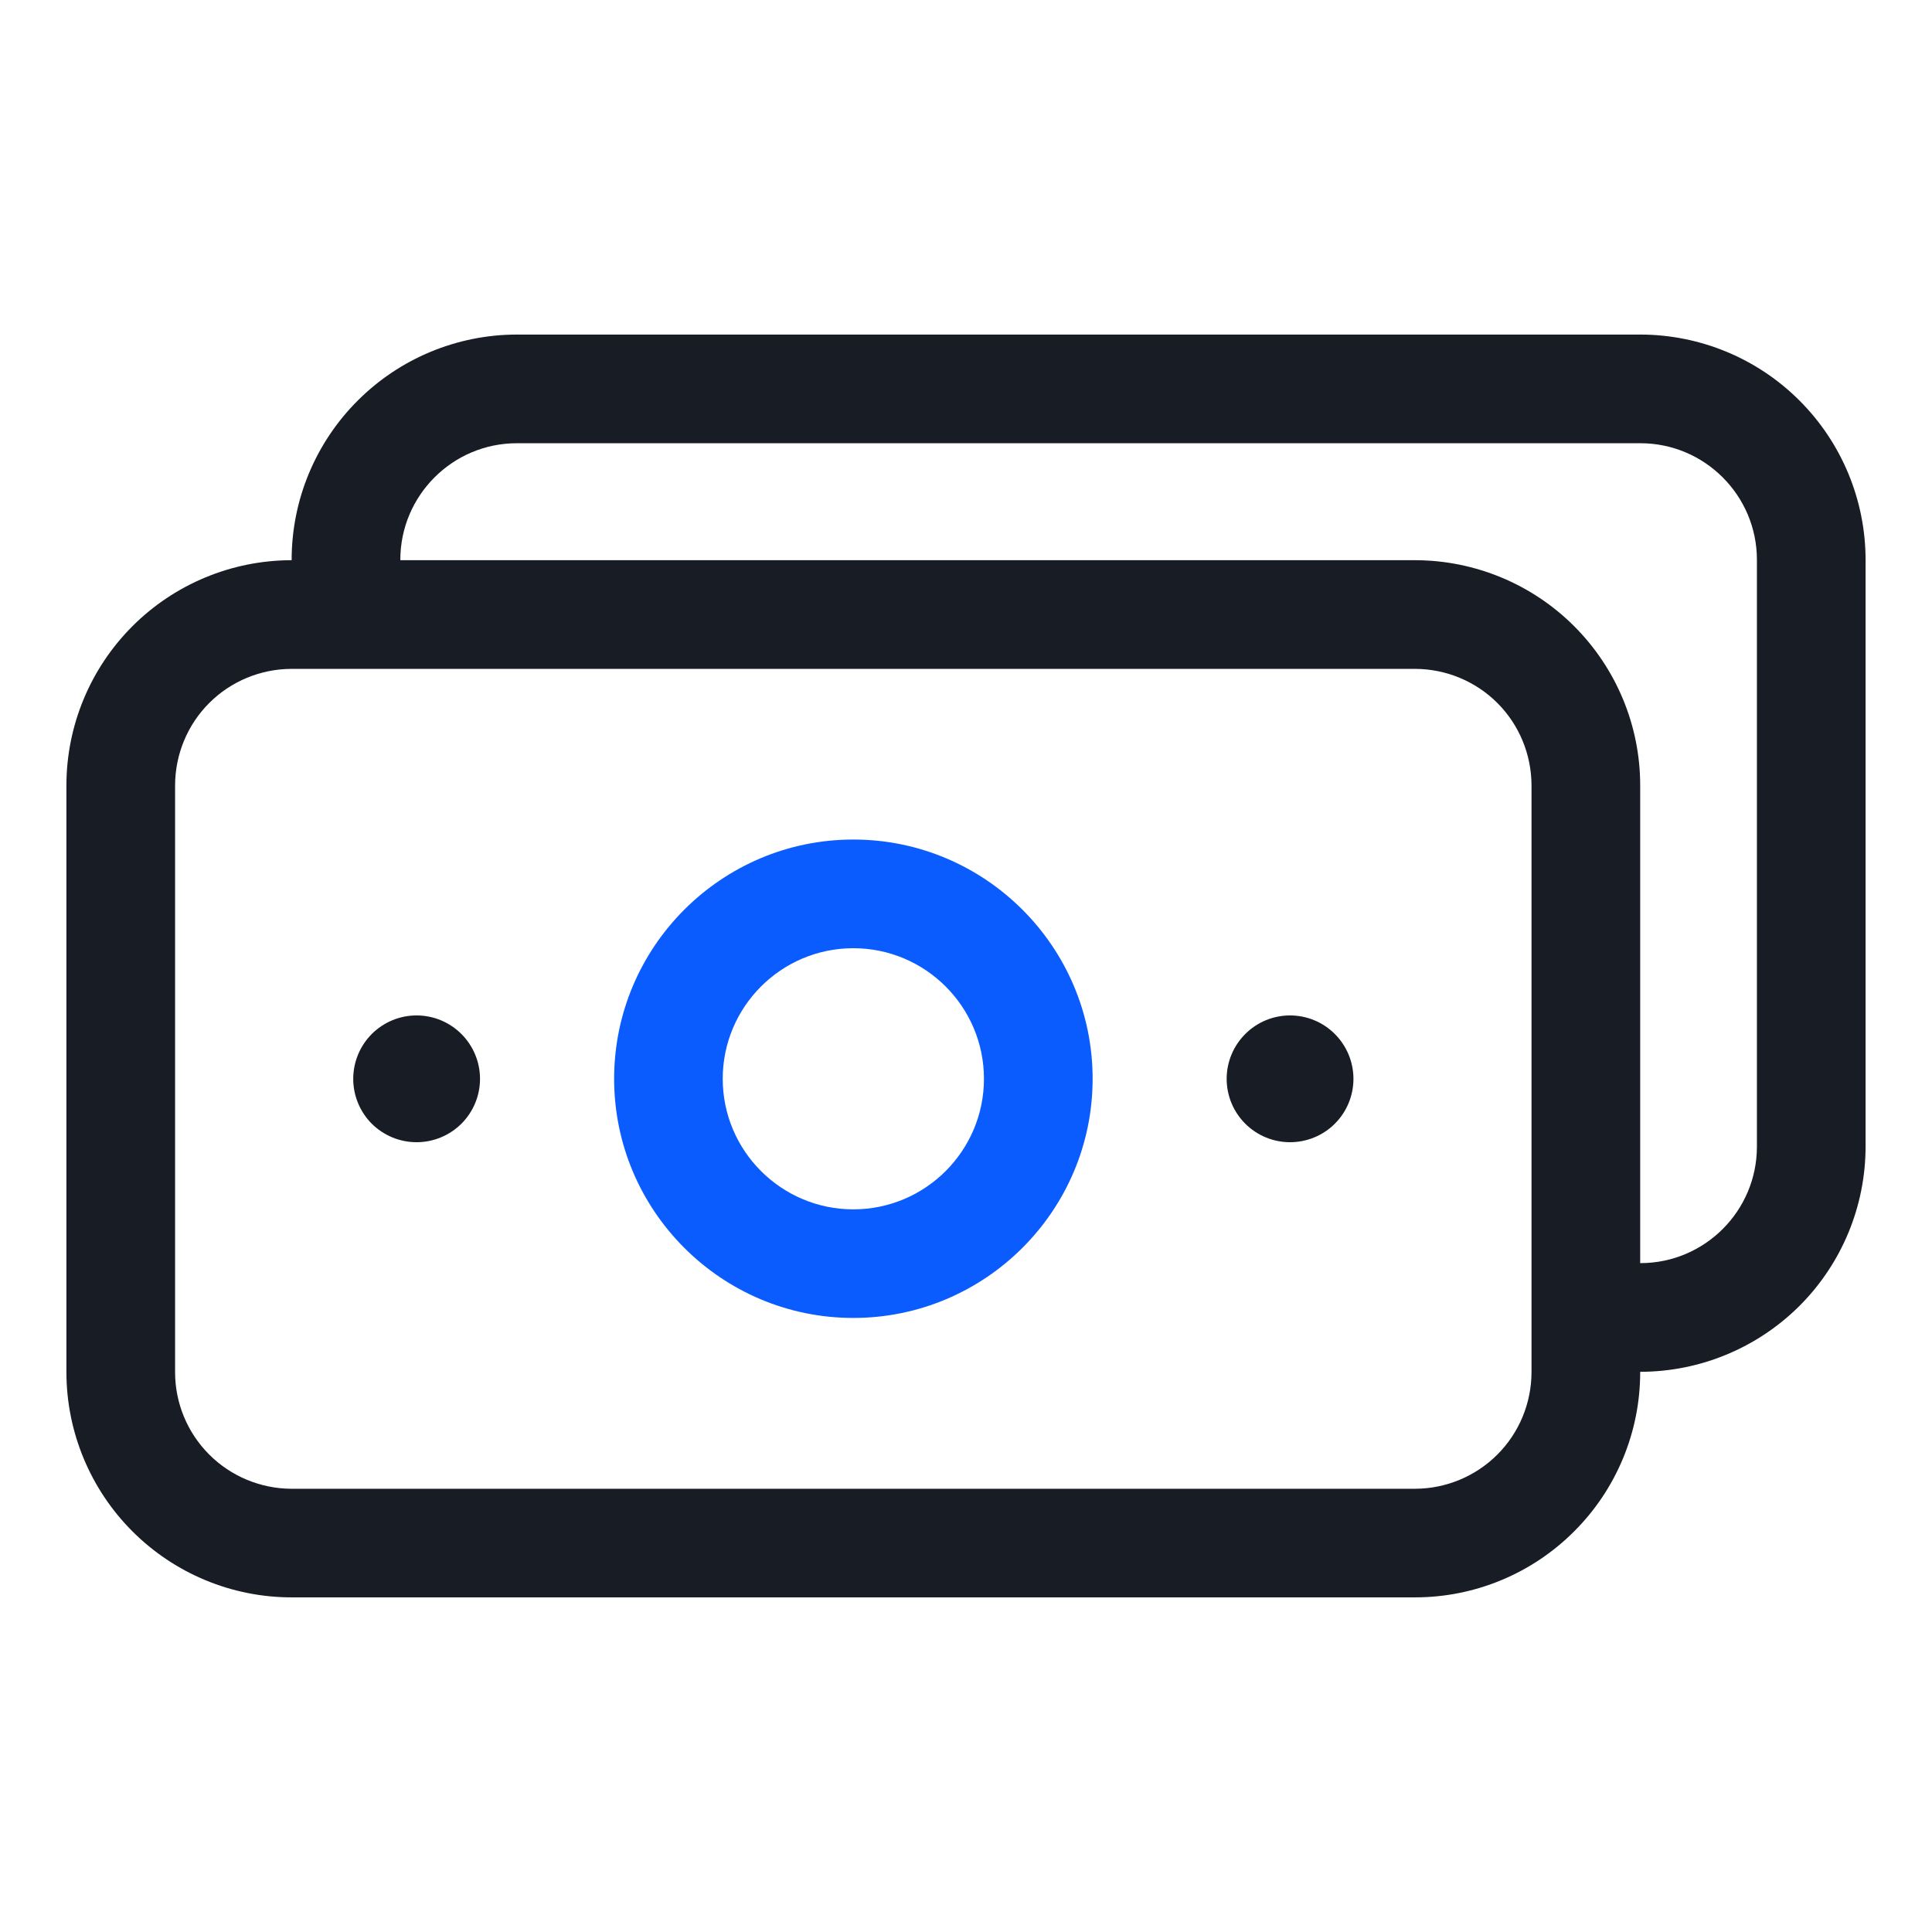 <svg width="24" height="24" viewBox="0 0 24 24" fill="none" xmlns="http://www.w3.org/2000/svg">
<path d="M20.378 4.156H6.42C5.678 4.157 4.967 4.452 4.443 4.977C3.918 5.501 3.623 6.212 3.623 6.954V6.959H3.621C2.88 6.96 2.169 7.255 1.645 7.779C1.121 8.303 0.826 9.014 0.825 9.755V17.047C0.826 17.788 1.121 18.499 1.645 19.023C2.169 19.547 2.88 19.843 3.621 19.843H17.579C18.32 19.843 19.031 19.548 19.555 19.023C20.08 18.499 20.375 17.788 20.375 17.047V17.041H20.378C21.119 17.04 21.83 16.745 22.355 16.221C22.879 15.697 23.174 14.986 23.175 14.244V6.954C23.174 6.212 22.879 5.501 22.355 4.977C21.831 4.452 21.119 4.157 20.378 4.156ZM19.025 17.047C19.024 17.43 18.872 17.798 18.601 18.069C18.33 18.34 17.962 18.493 17.579 18.494H3.621C3.238 18.493 2.87 18.34 2.599 18.069C2.328 17.798 2.175 17.43 2.175 17.047V9.755C2.176 9.372 2.328 9.004 2.599 8.733C2.87 8.462 3.238 8.31 3.621 8.309H17.579C17.962 8.31 18.33 8.462 18.601 8.733C18.872 9.004 19.024 9.372 19.025 9.755V17.047ZM21.825 14.244C21.825 15.042 21.176 15.691 20.378 15.691H20.375V9.755C20.375 9.014 20.079 8.303 19.555 7.779C19.031 7.255 18.32 6.96 17.579 6.959H4.973V6.954C4.973 6.156 5.622 5.506 6.42 5.506H20.378C21.176 5.506 21.825 6.156 21.825 6.954V14.244Z" fill="#181C25"/>
<path d="M10.6 10.429C8.962 10.429 7.629 11.762 7.629 13.401C7.629 15.04 8.962 16.372 10.6 16.372C12.239 16.372 13.573 15.04 13.573 13.401C13.573 11.762 12.239 10.429 10.6 10.429ZM10.6 15.023C9.706 15.023 8.978 14.296 8.978 13.401C8.978 12.506 9.706 11.779 10.6 11.779C11.495 11.779 12.223 12.506 12.223 13.401C12.223 14.296 11.495 15.023 10.6 15.023Z" fill="#0A5CFF"/>
<path d="M5.175 12.614C4.966 12.614 4.766 12.697 4.618 12.845C4.471 12.993 4.388 13.193 4.388 13.402C4.388 13.611 4.471 13.811 4.618 13.959C4.766 14.106 4.966 14.189 5.175 14.189C5.384 14.189 5.584 14.106 5.732 13.959C5.88 13.811 5.963 13.611 5.963 13.402C5.963 13.193 5.88 12.993 5.732 12.845C5.584 12.697 5.384 12.614 5.175 12.614ZM16.025 12.614C15.817 12.614 15.616 12.697 15.469 12.845C15.321 12.993 15.238 13.193 15.238 13.402C15.238 13.611 15.321 13.811 15.469 13.959C15.616 14.106 15.817 14.189 16.025 14.189C16.234 14.189 16.435 14.106 16.582 13.959C16.73 13.811 16.813 13.611 16.813 13.402C16.813 13.193 16.73 12.993 16.582 12.845C16.435 12.697 16.234 12.614 16.025 12.614Z" fill="#181C25"/>
</svg>
